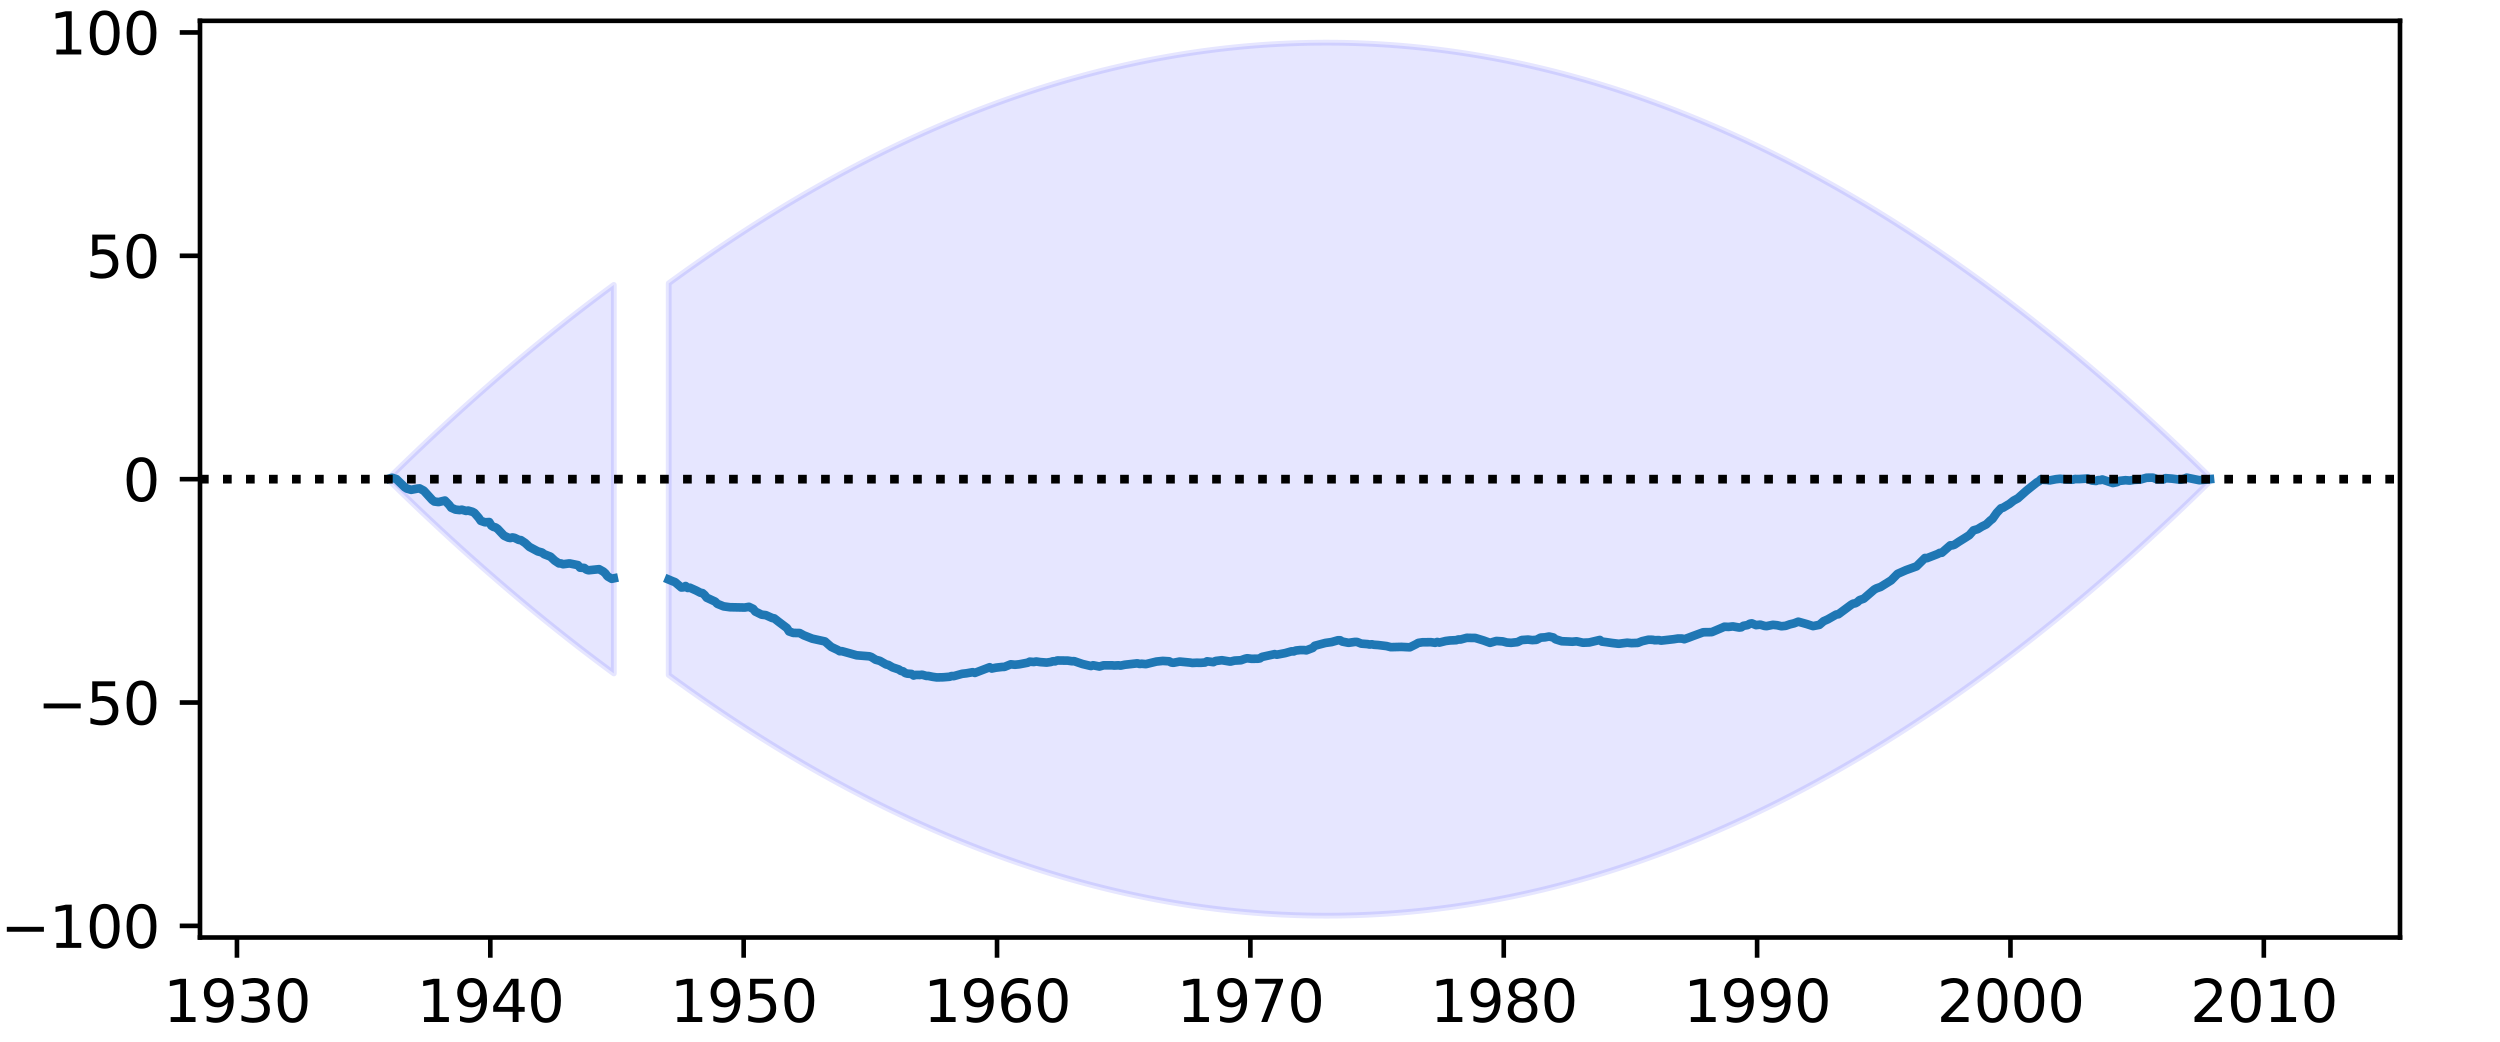 <?xml version="1.0" encoding="utf-8" standalone="no"?>
<!DOCTYPE svg PUBLIC "-//W3C//DTD SVG 1.1//EN"
  "http://www.w3.org/Graphics/SVG/1.1/DTD/svg11.dtd">
<svg height="180pt" version="1.1" viewBox="0 0 432 180" width="432pt" xmlns="http://www.w3.org/2000/svg" xmlns:xlink="http://www.w3.org/1999/xlink">
 <defs>
  <style type="text/css">*{stroke-linecap:butt;stroke-linejoin:round;}</style>
 </defs>
 <g id="figure_1">
  <g id="patch_1">
   <path d="M 0 180 
L 432 180 
L 432 0 
L 0 0 
z
" style="fill:#ffffff;"/>
  </g>
  <g id="axes_1">
   <g id="patch_2">
    <path d="M 34.56 162 
L 414.72 162 
L 414.72 3.6 
L 34.56 3.6 
z
" style="fill:#ffffff;"/>
   </g>
   <g id="PolyCollection_1">
    <path clip-path="url(#p6adfd9ae43)" d="M 67.395 82.44 
L 67.395 83.16 
L 67.76 83.518 
L 68.125 83.875 
L 68.49 84.232 
L 68.855 84.588 
L 69.22 84.943 
L 69.584 85.297 
L 69.949 85.65 
L 70.314 86.002 
L 70.679 86.354 
L 71.044 86.704 
L 71.409 87.054 
L 71.773 87.403 
L 72.138 87.751 
L 72.503 88.098 
L 72.868 88.444 
L 73.233 88.79 
L 73.598 89.135 
L 73.962 89.478 
L 74.327 89.821 
L 74.692 90.163 
L 75.057 90.504 
L 75.422 90.845 
L 75.787 91.184 
L 76.151 91.523 
L 76.516 91.861 
L 76.881 92.197 
L 77.246 92.533 
L 77.611 92.869 
L 77.976 93.203 
L 78.34 93.536 
L 78.705 93.869 
L 79.07 94.201 
L 79.435 94.532 
L 79.8 94.862 
L 80.165 95.191 
L 80.529 95.519 
L 80.894 95.847 
L 81.259 96.173 
L 81.624 96.499 
L 81.989 96.824 
L 82.354 97.148 
L 82.718 97.471 
L 83.083 97.793 
L 83.448 98.115 
L 83.813 98.436 
L 84.178 98.755 
L 84.543 99.074 
L 84.907 99.392 
L 85.272 99.709 
L 85.637 100.026 
L 86.002 100.341 
L 86.367 100.656 
L 86.732 100.97 
L 87.097 101.282 
L 87.461 101.594 
L 87.826 101.906 
L 88.191 102.216 
L 88.556 102.525 
L 88.921 102.834 
L 89.286 103.142 
L 89.65 103.449 
L 90.015 103.755 
L 90.38 104.06 
L 90.745 104.364 
L 91.11 104.668 
L 91.475 104.97 
L 91.839 105.272 
L 92.204 105.573 
L 92.569 105.873 
L 92.934 106.172 
L 93.299 106.47 
L 93.664 106.768 
L 94.028 107.064 
L 94.393 107.36 
L 94.758 107.655 
L 95.123 107.949 
L 95.488 108.242 
L 95.853 108.535 
L 96.217 108.826 
L 96.582 109.117 
L 96.947 109.406 
L 97.312 109.695 
L 97.677 109.983 
L 98.042 110.271 
L 98.406 110.557 
L 98.771 110.842 
L 99.136 111.127 
L 99.501 111.411 
L 99.866 111.694 
L 100.231 111.976 
L 100.595 112.257 
L 100.96 112.537 
L 101.325 112.817 
L 101.69 113.095 
L 102.055 113.373 
L 102.42 113.65 
L 102.784 113.926 
L 103.149 114.201 
L 103.514 114.475 
L 103.879 114.749 
L 104.244 115.021 
L 104.609 115.293 
L 104.974 115.564 
L 105.338 115.834 
L 105.703 116.103 
L 106.068 116.371 
L 106.068 49.229 
L 106.068 49.229 
L 105.703 49.497 
L 105.338 49.766 
L 104.974 50.036 
L 104.609 50.307 
L 104.244 50.579 
L 103.879 50.851 
L 103.514 51.125 
L 103.149 51.399 
L 102.784 51.674 
L 102.42 51.95 
L 102.055 52.227 
L 101.69 52.505 
L 101.325 52.783 
L 100.96 53.063 
L 100.595 53.343 
L 100.231 53.624 
L 99.866 53.906 
L 99.501 54.189 
L 99.136 54.473 
L 98.771 54.758 
L 98.406 55.043 
L 98.042 55.329 
L 97.677 55.617 
L 97.312 55.905 
L 96.947 56.194 
L 96.582 56.483 
L 96.217 56.774 
L 95.853 57.065 
L 95.488 57.358 
L 95.123 57.651 
L 94.758 57.945 
L 94.393 58.24 
L 94.028 58.536 
L 93.664 58.832 
L 93.299 59.13 
L 92.934 59.428 
L 92.569 59.727 
L 92.204 60.027 
L 91.839 60.328 
L 91.475 60.63 
L 91.11 60.932 
L 90.745 61.236 
L 90.38 61.54 
L 90.015 61.845 
L 89.65 62.151 
L 89.286 62.458 
L 88.921 62.766 
L 88.556 63.075 
L 88.191 63.384 
L 87.826 63.694 
L 87.461 64.006 
L 87.097 64.318 
L 86.732 64.63 
L 86.367 64.944 
L 86.002 65.259 
L 85.637 65.574 
L 85.272 65.891 
L 84.907 66.208 
L 84.543 66.526 
L 84.178 66.845 
L 83.813 67.164 
L 83.448 67.485 
L 83.083 67.807 
L 82.718 68.129 
L 82.354 68.452 
L 81.989 68.776 
L 81.624 69.101 
L 81.259 69.427 
L 80.894 69.753 
L 80.529 70.081 
L 80.165 70.409 
L 79.8 70.738 
L 79.435 71.068 
L 79.07 71.399 
L 78.705 71.731 
L 78.34 72.064 
L 77.976 72.397 
L 77.611 72.731 
L 77.246 73.067 
L 76.881 73.403 
L 76.516 73.739 
L 76.151 74.077 
L 75.787 74.416 
L 75.422 74.755 
L 75.057 75.096 
L 74.692 75.437 
L 74.327 75.779 
L 73.962 76.122 
L 73.598 76.465 
L 73.233 76.81 
L 72.868 77.156 
L 72.503 77.502 
L 72.138 77.849 
L 71.773 78.197 
L 71.409 78.546 
L 71.044 78.896 
L 70.679 79.246 
L 70.314 79.598 
L 69.949 79.95 
L 69.584 80.303 
L 69.22 80.657 
L 68.855 81.012 
L 68.49 81.368 
L 68.125 81.725 
L 67.76 82.082 
L 67.395 82.44 
z
" style="fill:#0000ff;fill-opacity:0.1;stroke:#0000ff;stroke-opacity:0.1;"/>
    <path clip-path="url(#p6adfd9ae43)" d="M 115.554 48.961 
L 115.554 116.639 
L 115.919 116.906 
L 116.283 117.171 
L 116.648 117.436 
L 117.013 117.7 
L 117.378 117.963 
L 117.743 118.226 
L 118.108 118.487 
L 118.472 118.748 
L 118.837 119.007 
L 119.202 119.266 
L 119.567 119.524 
L 119.932 119.782 
L 120.297 120.038 
L 120.661 120.293 
L 121.026 120.548 
L 121.391 120.802 
L 121.756 121.055 
L 122.121 121.307 
L 122.486 121.558 
L 122.851 121.808 
L 123.215 122.058 
L 123.58 122.306 
L 123.945 122.554 
L 124.31 122.801 
L 124.675 123.047 
L 125.04 123.292 
L 125.404 123.536 
L 125.769 123.78 
L 126.134 124.022 
L 126.499 124.264 
L 126.864 124.505 
L 127.229 124.745 
L 127.593 124.984 
L 127.958 125.222 
L 128.323 125.46 
L 128.688 125.696 
L 129.053 125.932 
L 129.418 126.167 
L 129.782 126.401 
L 130.147 126.634 
L 130.512 126.867 
L 130.877 127.098 
L 131.242 127.329 
L 131.607 127.558 
L 131.971 127.787 
L 132.336 128.015 
L 132.701 128.242 
L 133.066 128.469 
L 133.431 128.694 
L 133.796 128.919 
L 134.16 129.143 
L 134.525 129.365 
L 134.89 129.587 
L 135.255 129.809 
L 135.62 130.029 
L 135.985 130.248 
L 136.349 130.467 
L 136.714 130.685 
L 137.079 130.902 
L 137.444 131.118 
L 137.809 131.333 
L 138.174 131.547 
L 138.539 131.761 
L 138.903 131.973 
L 139.268 132.185 
L 139.633 132.396 
L 139.998 132.606 
L 140.363 132.815 
L 140.728 133.023 
L 141.092 133.231 
L 141.457 133.437 
L 141.822 133.643 
L 142.187 133.848 
L 142.552 134.052 
L 142.917 134.255 
L 143.281 134.457 
L 143.646 134.659 
L 144.011 134.859 
L 144.376 135.059 
L 144.741 135.258 
L 145.106 135.456 
L 145.47 135.653 
L 145.835 135.85 
L 146.2 136.045 
L 146.565 136.24 
L 146.93 136.433 
L 147.295 136.626 
L 147.659 136.818 
L 148.024 137.009 
L 148.389 137.2 
L 148.754 137.389 
L 149.119 137.578 
L 149.484 137.766 
L 149.848 137.952 
L 150.213 138.138 
L 150.578 138.324 
L 150.943 138.508 
L 151.308 138.691 
L 151.673 138.874 
L 152.037 139.056 
L 152.402 139.237 
L 152.767 139.417 
L 153.132 139.596 
L 153.497 139.774 
L 153.862 139.951 
L 154.226 140.128 
L 154.591 140.304 
L 154.956 140.479 
L 155.321 140.653 
L 155.686 140.826 
L 156.051 140.998 
L 156.416 141.17 
L 156.78 141.34 
L 157.145 141.51 
L 157.51 141.679 
L 157.875 141.847 
L 158.24 142.014 
L 158.605 142.18 
L 158.969 142.346 
L 159.334 142.51 
L 159.699 142.674 
L 160.064 142.837 
L 160.429 142.999 
L 160.794 143.16 
L 161.158 143.32 
L 161.523 143.48 
L 161.888 143.638 
L 162.253 143.796 
L 162.618 143.953 
L 162.983 144.109 
L 163.347 144.264 
L 163.712 144.419 
L 164.077 144.572 
L 164.442 144.725 
L 164.807 144.876 
L 165.172 145.027 
L 165.536 145.177 
L 165.901 145.326 
L 166.266 145.475 
L 166.631 145.622 
L 166.996 145.769 
L 167.361 145.914 
L 167.725 146.059 
L 168.09 146.203 
L 168.455 146.346 
L 168.82 146.489 
L 169.185 146.63 
L 169.55 146.771 
L 169.914 146.91 
L 170.279 147.049 
L 170.644 147.187 
L 171.009 147.325 
L 171.374 147.461 
L 171.739 147.596 
L 172.103 147.731 
L 172.468 147.865 
L 172.833 147.997 
L 173.198 148.129 
L 173.563 148.261 
L 173.928 148.391 
L 174.293 148.52 
L 174.657 148.649 
L 175.022 148.777 
L 175.387 148.904 
L 175.752 149.03 
L 176.117 149.155 
L 176.482 149.279 
L 176.846 149.402 
L 177.211 149.525 
L 177.576 149.647 
L 177.941 149.768 
L 178.306 149.888 
L 178.671 150.007 
L 179.035 150.125 
L 179.4 150.243 
L 179.765 150.359 
L 180.13 150.475 
L 180.495 150.59 
L 180.86 150.704 
L 181.224 150.817 
L 181.589 150.929 
L 181.954 151.041 
L 182.319 151.151 
L 182.684 151.261 
L 183.049 151.37 
L 183.413 151.478 
L 183.778 151.585 
L 184.143 151.691 
L 184.508 151.797 
L 184.873 151.901 
L 185.238 152.005 
L 185.602 152.108 
L 185.967 152.21 
L 186.332 152.311 
L 186.697 152.411 
L 187.062 152.511 
L 187.427 152.609 
L 187.791 152.707 
L 188.156 152.804 
L 188.521 152.9 
L 188.886 152.995 
L 189.251 153.089 
L 189.616 153.183 
L 189.98 153.275 
L 190.345 153.367 
L 190.71 153.458 
L 191.075 153.548 
L 191.44 153.637 
L 191.805 153.726 
L 192.17 153.813 
L 192.534 153.9 
L 192.899 153.985 
L 193.264 154.07 
L 193.629 154.154 
L 193.994 154.237 
L 194.359 154.32 
L 194.723 154.401 
L 195.088 154.482 
L 195.453 154.561 
L 195.818 154.64 
L 196.183 154.718 
L 196.548 154.795 
L 196.912 154.872 
L 197.277 154.947 
L 197.642 155.022 
L 198.007 155.095 
L 198.372 155.168 
L 198.737 155.24 
L 199.101 155.311 
L 199.466 155.382 
L 199.831 155.451 
L 200.196 155.52 
L 200.561 155.587 
L 200.926 155.654 
L 201.29 155.72 
L 201.655 155.785 
L 202.02 155.85 
L 202.385 155.913 
L 202.75 155.976 
L 203.115 156.037 
L 203.479 156.098 
L 203.844 156.158 
L 204.209 156.217 
L 204.574 156.276 
L 204.939 156.333 
L 205.304 156.39 
L 205.668 156.446 
L 206.033 156.5 
L 206.398 156.554 
L 206.763 156.608 
L 207.128 156.66 
L 207.493 156.711 
L 207.858 156.762 
L 208.222 156.812 
L 208.587 156.86 
L 208.952 156.908 
L 209.317 156.956 
L 209.682 157.002 
L 210.047 157.047 
L 210.411 157.092 
L 210.776 157.136 
L 211.141 157.178 
L 211.506 157.22 
L 211.871 157.262 
L 212.236 157.302 
L 212.6 157.341 
L 212.965 157.38 
L 213.33 157.418 
L 213.695 157.454 
L 214.06 157.49 
L 214.425 157.526 
L 214.789 157.56 
L 215.154 157.593 
L 215.519 157.626 
L 215.884 157.658 
L 216.249 157.689 
L 216.614 157.719 
L 216.978 157.748 
L 217.343 157.776 
L 217.708 157.803 
L 218.073 157.83 
L 218.438 157.856 
L 218.803 157.881 
L 219.167 157.905 
L 219.532 157.928 
L 219.897 157.95 
L 220.262 157.971 
L 220.627 157.992 
L 220.992 158.012 
L 221.356 158.031 
L 221.721 158.049 
L 222.086 158.066 
L 222.451 158.082 
L 222.816 158.097 
L 223.181 158.112 
L 223.545 158.126 
L 223.91 158.139 
L 224.275 158.151 
L 224.64 158.162 
L 225.005 158.172 
L 225.37 158.181 
L 225.735 158.19 
L 226.099 158.198 
L 226.464 158.205 
L 226.829 158.211 
L 227.194 158.216 
L 227.559 158.22 
L 227.924 158.223 
L 228.288 158.226 
L 228.653 158.228 
L 229.018 158.229 
L 229.383 158.229 
L 229.748 158.228 
L 230.113 158.226 
L 230.477 158.223 
L 230.842 158.22 
L 231.207 158.216 
L 231.572 158.211 
L 231.937 158.205 
L 232.302 158.198 
L 232.666 158.19 
L 233.031 158.181 
L 233.396 158.172 
L 233.761 158.162 
L 234.126 158.151 
L 234.491 158.139 
L 234.855 158.126 
L 235.22 158.112 
L 235.585 158.097 
L 235.95 158.082 
L 236.315 158.066 
L 236.68 158.049 
L 237.044 158.031 
L 237.409 158.012 
L 237.774 157.992 
L 238.139 157.971 
L 238.504 157.95 
L 238.869 157.928 
L 239.233 157.905 
L 239.598 157.881 
L 239.963 157.856 
L 240.328 157.83 
L 240.693 157.803 
L 241.058 157.776 
L 241.422 157.748 
L 241.787 157.719 
L 242.152 157.689 
L 242.517 157.658 
L 242.882 157.626 
L 243.247 157.593 
L 243.612 157.56 
L 243.976 157.526 
L 244.341 157.49 
L 244.706 157.454 
L 245.071 157.418 
L 245.436 157.38 
L 245.801 157.341 
L 246.165 157.302 
L 246.53 157.262 
L 246.895 157.22 
L 247.26 157.178 
L 247.625 157.136 
L 247.99 157.092 
L 248.354 157.047 
L 248.719 157.002 
L 249.084 156.956 
L 249.449 156.908 
L 249.814 156.86 
L 250.179 156.812 
L 250.543 156.762 
L 250.908 156.711 
L 251.273 156.66 
L 251.638 156.608 
L 252.003 156.554 
L 252.368 156.5 
L 252.732 156.446 
L 253.097 156.39 
L 253.462 156.333 
L 253.827 156.276 
L 254.192 156.217 
L 254.557 156.158 
L 254.921 156.098 
L 255.286 156.037 
L 255.651 155.976 
L 256.016 155.913 
L 256.381 155.85 
L 256.746 155.785 
L 257.11 155.72 
L 257.475 155.654 
L 257.84 155.587 
L 258.205 155.52 
L 258.57 155.451 
L 258.935 155.382 
L 259.3 155.311 
L 259.664 155.24 
L 260.029 155.168 
L 260.394 155.095 
L 260.759 155.022 
L 261.124 154.947 
L 261.489 154.872 
L 261.853 154.795 
L 262.218 154.718 
L 262.583 154.64 
L 262.948 154.561 
L 263.313 154.482 
L 263.678 154.401 
L 264.042 154.32 
L 264.407 154.237 
L 264.772 154.154 
L 265.137 154.07 
L 265.502 153.985 
L 265.867 153.9 
L 266.231 153.813 
L 266.596 153.726 
L 266.961 153.637 
L 267.326 153.548 
L 267.691 153.458 
L 268.056 153.367 
L 268.42 153.275 
L 268.785 153.183 
L 269.15 153.089 
L 269.515 152.995 
L 269.88 152.9 
L 270.245 152.804 
L 270.609 152.707 
L 270.974 152.609 
L 271.339 152.511 
L 271.704 152.411 
L 272.069 152.311 
L 272.434 152.21 
L 272.798 152.108 
L 273.163 152.005 
L 273.528 151.901 
L 273.893 151.797 
L 274.258 151.691 
L 274.623 151.585 
L 274.987 151.478 
L 275.352 151.37 
L 275.717 151.261 
L 276.082 151.151 
L 276.447 151.041 
L 276.812 150.929 
L 277.177 150.817 
L 277.541 150.704 
L 277.906 150.59 
L 278.271 150.475 
L 278.636 150.359 
L 279.001 150.243 
L 279.366 150.125 
L 279.73 150.007 
L 280.095 149.888 
L 280.46 149.768 
L 280.825 149.647 
L 281.19 149.525 
L 281.555 149.402 
L 281.919 149.279 
L 282.284 149.155 
L 282.649 149.03 
L 283.014 148.904 
L 283.379 148.777 
L 283.744 148.649 
L 284.108 148.52 
L 284.473 148.391 
L 284.838 148.261 
L 285.203 148.129 
L 285.568 147.997 
L 285.933 147.865 
L 286.297 147.731 
L 286.662 147.596 
L 287.027 147.461 
L 287.392 147.325 
L 287.757 147.187 
L 288.122 147.049 
L 288.486 146.91 
L 288.851 146.771 
L 289.216 146.63 
L 289.581 146.489 
L 289.946 146.346 
L 290.311 146.203 
L 290.675 146.059 
L 291.04 145.914 
L 291.405 145.769 
L 291.77 145.622 
L 292.135 145.475 
L 292.5 145.326 
L 292.864 145.177 
L 293.229 145.027 
L 293.594 144.876 
L 293.959 144.725 
L 294.324 144.572 
L 294.689 144.419 
L 295.054 144.264 
L 295.418 144.109 
L 295.783 143.953 
L 296.148 143.796 
L 296.513 143.638 
L 296.878 143.48 
L 297.243 143.32 
L 297.607 143.16 
L 297.972 142.999 
L 298.337 142.837 
L 298.702 142.674 
L 299.067 142.51 
L 299.432 142.346 
L 299.796 142.18 
L 300.161 142.014 
L 300.526 141.847 
L 300.891 141.679 
L 301.256 141.51 
L 301.621 141.34 
L 301.985 141.17 
L 302.35 140.998 
L 302.715 140.826 
L 303.08 140.653 
L 303.445 140.479 
L 303.81 140.304 
L 304.174 140.128 
L 304.539 139.951 
L 304.904 139.774 
L 305.269 139.596 
L 305.634 139.417 
L 305.999 139.237 
L 306.363 139.056 
L 306.728 138.874 
L 307.093 138.691 
L 307.458 138.508 
L 307.823 138.324 
L 308.188 138.138 
L 308.552 137.952 
L 308.917 137.766 
L 309.282 137.578 
L 309.647 137.389 
L 310.012 137.2 
L 310.377 137.009 
L 310.741 136.818 
L 311.106 136.626 
L 311.471 136.433 
L 311.836 136.24 
L 312.201 136.045 
L 312.566 135.85 
L 312.931 135.653 
L 313.295 135.456 
L 313.66 135.258 
L 314.025 135.059 
L 314.39 134.859 
L 314.755 134.659 
L 315.12 134.457 
L 315.484 134.255 
L 315.849 134.052 
L 316.214 133.848 
L 316.579 133.643 
L 316.944 133.437 
L 317.309 133.231 
L 317.673 133.023 
L 318.038 132.815 
L 318.403 132.606 
L 318.768 132.396 
L 319.133 132.185 
L 319.498 131.973 
L 319.862 131.761 
L 320.227 131.547 
L 320.592 131.333 
L 320.957 131.118 
L 321.322 130.902 
L 321.687 130.685 
L 322.051 130.467 
L 322.416 130.248 
L 322.781 130.029 
L 323.146 129.809 
L 323.511 129.587 
L 323.876 129.365 
L 324.24 129.143 
L 324.605 128.919 
L 324.97 128.694 
L 325.335 128.469 
L 325.7 128.242 
L 326.065 128.015 
L 326.429 127.787 
L 326.794 127.558 
L 327.159 127.329 
L 327.524 127.098 
L 327.889 126.867 
L 328.254 126.634 
L 328.619 126.401 
L 328.983 126.167 
L 329.348 125.932 
L 329.713 125.696 
L 330.078 125.46 
L 330.443 125.222 
L 330.808 124.984 
L 331.172 124.745 
L 331.537 124.505 
L 331.902 124.264 
L 332.267 124.022 
L 332.632 123.78 
L 332.997 123.536 
L 333.361 123.292 
L 333.726 123.047 
L 334.091 122.801 
L 334.456 122.554 
L 334.821 122.306 
L 335.186 122.058 
L 335.55 121.808 
L 335.915 121.558 
L 336.28 121.307 
L 336.645 121.055 
L 337.01 120.802 
L 337.375 120.548 
L 337.739 120.293 
L 338.104 120.038 
L 338.469 119.782 
L 338.834 119.524 
L 339.199 119.266 
L 339.564 119.007 
L 339.928 118.748 
L 340.293 118.487 
L 340.658 118.226 
L 341.023 117.963 
L 341.388 117.7 
L 341.753 117.436 
L 342.117 117.171 
L 342.482 116.906 
L 342.847 116.639 
L 343.212 116.371 
L 343.577 116.103 
L 343.942 115.834 
L 344.306 115.564 
L 344.671 115.293 
L 345.036 115.021 
L 345.401 114.749 
L 345.766 114.475 
L 346.131 114.201 
L 346.496 113.926 
L 346.86 113.65 
L 347.225 113.373 
L 347.59 113.095 
L 347.955 112.817 
L 348.32 112.537 
L 348.685 112.257 
L 349.049 111.976 
L 349.414 111.694 
L 349.779 111.411 
L 350.144 111.127 
L 350.509 110.842 
L 350.874 110.557 
L 351.238 110.271 
L 351.603 109.983 
L 351.968 109.695 
L 352.333 109.406 
L 352.698 109.117 
L 353.063 108.826 
L 353.427 108.535 
L 353.792 108.242 
L 354.157 107.949 
L 354.522 107.655 
L 354.887 107.36 
L 355.252 107.064 
L 355.616 106.768 
L 355.981 106.47 
L 356.346 106.172 
L 356.711 105.873 
L 357.076 105.573 
L 357.441 105.272 
L 357.805 104.97 
L 358.17 104.668 
L 358.535 104.364 
L 358.9 104.06 
L 359.265 103.755 
L 359.63 103.449 
L 359.994 103.142 
L 360.359 102.834 
L 360.724 102.525 
L 361.089 102.216 
L 361.454 101.906 
L 361.819 101.594 
L 362.183 101.282 
L 362.548 100.97 
L 362.913 100.656 
L 363.278 100.341 
L 363.643 100.026 
L 364.008 99.709 
L 364.373 99.392 
L 364.737 99.074 
L 365.102 98.755 
L 365.467 98.436 
L 365.832 98.115 
L 366.197 97.793 
L 366.562 97.471 
L 366.926 97.148 
L 367.291 96.824 
L 367.656 96.499 
L 368.021 96.173 
L 368.386 95.847 
L 368.751 95.519 
L 369.115 95.191 
L 369.48 94.862 
L 369.845 94.532 
L 370.21 94.201 
L 370.575 93.869 
L 370.94 93.536 
L 371.304 93.203 
L 371.669 92.869 
L 372.034 92.533 
L 372.399 92.197 
L 372.764 91.861 
L 373.129 91.523 
L 373.493 91.184 
L 373.858 90.845 
L 374.223 90.504 
L 374.588 90.163 
L 374.953 89.821 
L 375.318 89.478 
L 375.682 89.135 
L 376.047 88.79 
L 376.412 88.444 
L 376.777 88.098 
L 377.142 87.751 
L 377.507 87.403 
L 377.871 87.054 
L 378.236 86.704 
L 378.601 86.354 
L 378.966 86.002 
L 379.331 85.65 
L 379.696 85.297 
L 380.06 84.943 
L 380.425 84.588 
L 380.79 84.232 
L 381.155 83.875 
L 381.52 83.518 
L 381.885 83.16 
L 381.885 82.44 
L 381.885 82.44 
L 381.52 82.082 
L 381.155 81.725 
L 380.79 81.368 
L 380.425 81.012 
L 380.06 80.657 
L 379.696 80.303 
L 379.331 79.95 
L 378.966 79.598 
L 378.601 79.246 
L 378.236 78.896 
L 377.871 78.546 
L 377.507 78.197 
L 377.142 77.849 
L 376.777 77.502 
L 376.412 77.156 
L 376.047 76.81 
L 375.682 76.465 
L 375.318 76.122 
L 374.953 75.779 
L 374.588 75.437 
L 374.223 75.096 
L 373.858 74.755 
L 373.493 74.416 
L 373.129 74.077 
L 372.764 73.739 
L 372.399 73.403 
L 372.034 73.067 
L 371.669 72.731 
L 371.304 72.397 
L 370.94 72.064 
L 370.575 71.731 
L 370.21 71.399 
L 369.845 71.068 
L 369.48 70.738 
L 369.115 70.409 
L 368.751 70.081 
L 368.386 69.753 
L 368.021 69.427 
L 367.656 69.101 
L 367.291 68.776 
L 366.926 68.452 
L 366.562 68.129 
L 366.197 67.807 
L 365.832 67.485 
L 365.467 67.164 
L 365.102 66.845 
L 364.737 66.526 
L 364.373 66.208 
L 364.008 65.891 
L 363.643 65.574 
L 363.278 65.259 
L 362.913 64.944 
L 362.548 64.63 
L 362.183 64.318 
L 361.819 64.006 
L 361.454 63.694 
L 361.089 63.384 
L 360.724 63.075 
L 360.359 62.766 
L 359.994 62.458 
L 359.63 62.151 
L 359.265 61.845 
L 358.9 61.54 
L 358.535 61.236 
L 358.17 60.932 
L 357.805 60.63 
L 357.441 60.328 
L 357.076 60.027 
L 356.711 59.727 
L 356.346 59.428 
L 355.981 59.13 
L 355.616 58.832 
L 355.252 58.536 
L 354.887 58.24 
L 354.522 57.945 
L 354.157 57.651 
L 353.792 57.358 
L 353.427 57.065 
L 353.063 56.774 
L 352.698 56.483 
L 352.333 56.194 
L 351.968 55.905 
L 351.603 55.617 
L 351.238 55.329 
L 350.874 55.043 
L 350.509 54.758 
L 350.144 54.473 
L 349.779 54.189 
L 349.414 53.906 
L 349.049 53.624 
L 348.685 53.343 
L 348.32 53.063 
L 347.955 52.783 
L 347.59 52.505 
L 347.225 52.227 
L 346.86 51.95 
L 346.496 51.674 
L 346.131 51.399 
L 345.766 51.125 
L 345.401 50.851 
L 345.036 50.579 
L 344.671 50.307 
L 344.306 50.036 
L 343.942 49.766 
L 343.577 49.497 
L 343.212 49.229 
L 342.847 48.961 
L 342.482 48.694 
L 342.117 48.429 
L 341.753 48.164 
L 341.388 47.9 
L 341.023 47.637 
L 340.658 47.374 
L 340.293 47.113 
L 339.928 46.852 
L 339.564 46.593 
L 339.199 46.334 
L 338.834 46.076 
L 338.469 45.818 
L 338.104 45.562 
L 337.739 45.307 
L 337.375 45.052 
L 337.01 44.798 
L 336.645 44.545 
L 336.28 44.293 
L 335.915 44.042 
L 335.55 43.792 
L 335.186 43.542 
L 334.821 43.294 
L 334.456 43.046 
L 334.091 42.799 
L 333.726 42.553 
L 333.361 42.308 
L 332.997 42.064 
L 332.632 41.82 
L 332.267 41.578 
L 331.902 41.336 
L 331.537 41.095 
L 331.172 40.855 
L 330.808 40.616 
L 330.443 40.378 
L 330.078 40.14 
L 329.713 39.904 
L 329.348 39.668 
L 328.983 39.433 
L 328.619 39.199 
L 328.254 38.966 
L 327.889 38.733 
L 327.524 38.502 
L 327.159 38.271 
L 326.794 38.042 
L 326.429 37.813 
L 326.065 37.585 
L 325.7 37.358 
L 325.335 37.131 
L 324.97 36.906 
L 324.605 36.681 
L 324.24 36.457 
L 323.876 36.235 
L 323.511 36.013 
L 323.146 35.791 
L 322.781 35.571 
L 322.416 35.352 
L 322.051 35.133 
L 321.687 34.915 
L 321.322 34.698 
L 320.957 34.482 
L 320.592 34.267 
L 320.227 34.053 
L 319.862 33.839 
L 319.498 33.627 
L 319.133 33.415 
L 318.768 33.204 
L 318.403 32.994 
L 318.038 32.785 
L 317.673 32.577 
L 317.309 32.369 
L 316.944 32.163 
L 316.579 31.957 
L 316.214 31.752 
L 315.849 31.548 
L 315.484 31.345 
L 315.12 31.143 
L 314.755 30.941 
L 314.39 30.741 
L 314.025 30.541 
L 313.66 30.342 
L 313.295 30.144 
L 312.931 29.947 
L 312.566 29.75 
L 312.201 29.555 
L 311.836 29.36 
L 311.471 29.167 
L 311.106 28.974 
L 310.741 28.782 
L 310.377 28.591 
L 310.012 28.4 
L 309.647 28.211 
L 309.282 28.022 
L 308.917 27.834 
L 308.552 27.648 
L 308.188 27.462 
L 307.823 27.276 
L 307.458 27.092 
L 307.093 26.909 
L 306.728 26.726 
L 306.363 26.544 
L 305.999 26.363 
L 305.634 26.183 
L 305.269 26.004 
L 304.904 25.826 
L 304.539 25.649 
L 304.174 25.472 
L 303.81 25.296 
L 303.445 25.121 
L 303.08 24.947 
L 302.715 24.774 
L 302.35 24.602 
L 301.985 24.43 
L 301.621 24.26 
L 301.256 24.09 
L 300.891 23.921 
L 300.526 23.753 
L 300.161 23.586 
L 299.796 23.42 
L 299.432 23.254 
L 299.067 23.09 
L 298.702 22.926 
L 298.337 22.763 
L 297.972 22.601 
L 297.607 22.44 
L 297.243 22.28 
L 296.878 22.12 
L 296.513 21.962 
L 296.148 21.804 
L 295.783 21.647 
L 295.418 21.491 
L 295.054 21.336 
L 294.689 21.181 
L 294.324 21.028 
L 293.959 20.875 
L 293.594 20.724 
L 293.229 20.573 
L 292.864 20.423 
L 292.5 20.274 
L 292.135 20.125 
L 291.77 19.978 
L 291.405 19.831 
L 291.04 19.686 
L 290.675 19.541 
L 290.311 19.397 
L 289.946 19.254 
L 289.581 19.111 
L 289.216 18.97 
L 288.851 18.829 
L 288.486 18.69 
L 288.122 18.551 
L 287.757 18.413 
L 287.392 18.275 
L 287.027 18.139 
L 286.662 18.004 
L 286.297 17.869 
L 285.933 17.735 
L 285.568 17.603 
L 285.203 17.471 
L 284.838 17.339 
L 284.473 17.209 
L 284.108 17.08 
L 283.744 16.951 
L 283.379 16.823 
L 283.014 16.696 
L 282.649 16.57 
L 282.284 16.445 
L 281.919 16.321 
L 281.555 16.198 
L 281.19 16.075 
L 280.825 15.953 
L 280.46 15.832 
L 280.095 15.712 
L 279.73 15.593 
L 279.366 15.475 
L 279.001 15.357 
L 278.636 15.241 
L 278.271 15.125 
L 277.906 15.01 
L 277.541 14.896 
L 277.177 14.783 
L 276.812 14.671 
L 276.447 14.559 
L 276.082 14.449 
L 275.717 14.339 
L 275.352 14.23 
L 274.987 14.122 
L 274.623 14.015 
L 274.258 13.909 
L 273.893 13.803 
L 273.528 13.699 
L 273.163 13.595 
L 272.798 13.492 
L 272.434 13.39 
L 272.069 13.289 
L 271.704 13.189 
L 271.339 13.089 
L 270.974 12.991 
L 270.609 12.893 
L 270.245 12.796 
L 269.88 12.7 
L 269.515 12.605 
L 269.15 12.511 
L 268.785 12.417 
L 268.42 12.325 
L 268.056 12.233 
L 267.691 12.142 
L 267.326 12.052 
L 266.961 11.963 
L 266.596 11.874 
L 266.231 11.787 
L 265.867 11.7 
L 265.502 11.615 
L 265.137 11.53 
L 264.772 11.446 
L 264.407 11.363 
L 264.042 11.28 
L 263.678 11.199 
L 263.313 11.118 
L 262.948 11.039 
L 262.583 10.96 
L 262.218 10.882 
L 261.853 10.805 
L 261.489 10.728 
L 261.124 10.653 
L 260.759 10.578 
L 260.394 10.505 
L 260.029 10.432 
L 259.664 10.36 
L 259.3 10.289 
L 258.935 10.218 
L 258.57 10.149 
L 258.205 10.08 
L 257.84 10.013 
L 257.475 9.946 
L 257.11 9.88 
L 256.746 9.815 
L 256.381 9.75 
L 256.016 9.687 
L 255.651 9.624 
L 255.286 9.563 
L 254.921 9.502 
L 254.557 9.442 
L 254.192 9.383 
L 253.827 9.324 
L 253.462 9.267 
L 253.097 9.21 
L 252.732 9.154 
L 252.368 9.1 
L 252.003 9.046 
L 251.638 8.992 
L 251.273 8.94 
L 250.908 8.889 
L 250.543 8.838 
L 250.179 8.788 
L 249.814 8.74 
L 249.449 8.692 
L 249.084 8.644 
L 248.719 8.598 
L 248.354 8.553 
L 247.99 8.508 
L 247.625 8.464 
L 247.26 8.422 
L 246.895 8.38 
L 246.53 8.338 
L 246.165 8.298 
L 245.801 8.259 
L 245.436 8.22 
L 245.071 8.182 
L 244.706 8.146 
L 244.341 8.11 
L 243.976 8.074 
L 243.612 8.04 
L 243.247 8.007 
L 242.882 7.974 
L 242.517 7.942 
L 242.152 7.911 
L 241.787 7.881 
L 241.422 7.852 
L 241.058 7.824 
L 240.693 7.797 
L 240.328 7.77 
L 239.963 7.744 
L 239.598 7.719 
L 239.233 7.695 
L 238.869 7.672 
L 238.504 7.65 
L 238.139 7.629 
L 237.774 7.608 
L 237.409 7.588 
L 237.044 7.569 
L 236.68 7.551 
L 236.315 7.534 
L 235.95 7.518 
L 235.585 7.503 
L 235.22 7.488 
L 234.855 7.474 
L 234.491 7.461 
L 234.126 7.449 
L 233.761 7.438 
L 233.396 7.428 
L 233.031 7.419 
L 232.666 7.41 
L 232.302 7.402 
L 231.937 7.395 
L 231.572 7.389 
L 231.207 7.384 
L 230.842 7.38 
L 230.477 7.377 
L 230.113 7.374 
L 229.748 7.372 
L 229.383 7.371 
L 229.018 7.371 
L 228.653 7.372 
L 228.288 7.374 
L 227.924 7.377 
L 227.559 7.38 
L 227.194 7.384 
L 226.829 7.389 
L 226.464 7.395 
L 226.099 7.402 
L 225.735 7.41 
L 225.37 7.419 
L 225.005 7.428 
L 224.64 7.438 
L 224.275 7.449 
L 223.91 7.461 
L 223.545 7.474 
L 223.181 7.488 
L 222.816 7.503 
L 222.451 7.518 
L 222.086 7.534 
L 221.721 7.551 
L 221.356 7.569 
L 220.992 7.588 
L 220.627 7.608 
L 220.262 7.629 
L 219.897 7.65 
L 219.532 7.672 
L 219.167 7.695 
L 218.803 7.719 
L 218.438 7.744 
L 218.073 7.77 
L 217.708 7.797 
L 217.343 7.824 
L 216.978 7.852 
L 216.614 7.881 
L 216.249 7.911 
L 215.884 7.942 
L 215.519 7.974 
L 215.154 8.007 
L 214.789 8.04 
L 214.425 8.074 
L 214.06 8.11 
L 213.695 8.146 
L 213.33 8.182 
L 212.965 8.22 
L 212.6 8.259 
L 212.236 8.298 
L 211.871 8.338 
L 211.506 8.38 
L 211.141 8.422 
L 210.776 8.464 
L 210.411 8.508 
L 210.047 8.553 
L 209.682 8.598 
L 209.317 8.644 
L 208.952 8.692 
L 208.587 8.74 
L 208.222 8.788 
L 207.858 8.838 
L 207.493 8.889 
L 207.128 8.94 
L 206.763 8.992 
L 206.398 9.046 
L 206.033 9.1 
L 205.668 9.154 
L 205.304 9.21 
L 204.939 9.267 
L 204.574 9.324 
L 204.209 9.383 
L 203.844 9.442 
L 203.479 9.502 
L 203.115 9.563 
L 202.75 9.624 
L 202.385 9.687 
L 202.02 9.75 
L 201.655 9.815 
L 201.29 9.88 
L 200.926 9.946 
L 200.561 10.013 
L 200.196 10.08 
L 199.831 10.149 
L 199.466 10.218 
L 199.101 10.289 
L 198.737 10.36 
L 198.372 10.432 
L 198.007 10.505 
L 197.642 10.578 
L 197.277 10.653 
L 196.912 10.728 
L 196.548 10.805 
L 196.183 10.882 
L 195.818 10.96 
L 195.453 11.039 
L 195.088 11.118 
L 194.723 11.199 
L 194.359 11.28 
L 193.994 11.363 
L 193.629 11.446 
L 193.264 11.53 
L 192.899 11.615 
L 192.534 11.7 
L 192.17 11.787 
L 191.805 11.874 
L 191.44 11.963 
L 191.075 12.052 
L 190.71 12.142 
L 190.345 12.233 
L 189.98 12.325 
L 189.616 12.417 
L 189.251 12.511 
L 188.886 12.605 
L 188.521 12.7 
L 188.156 12.796 
L 187.791 12.893 
L 187.427 12.991 
L 187.062 13.089 
L 186.697 13.189 
L 186.332 13.289 
L 185.967 13.39 
L 185.602 13.492 
L 185.238 13.595 
L 184.873 13.699 
L 184.508 13.803 
L 184.143 13.909 
L 183.778 14.015 
L 183.413 14.122 
L 183.049 14.23 
L 182.684 14.339 
L 182.319 14.449 
L 181.954 14.559 
L 181.589 14.671 
L 181.224 14.783 
L 180.86 14.896 
L 180.495 15.01 
L 180.13 15.125 
L 179.765 15.241 
L 179.4 15.357 
L 179.035 15.475 
L 178.671 15.593 
L 178.306 15.712 
L 177.941 15.832 
L 177.576 15.953 
L 177.211 16.075 
L 176.846 16.198 
L 176.482 16.321 
L 176.117 16.445 
L 175.752 16.57 
L 175.387 16.696 
L 175.022 16.823 
L 174.657 16.951 
L 174.293 17.08 
L 173.928 17.209 
L 173.563 17.339 
L 173.198 17.471 
L 172.833 17.603 
L 172.468 17.735 
L 172.103 17.869 
L 171.739 18.004 
L 171.374 18.139 
L 171.009 18.275 
L 170.644 18.413 
L 170.279 18.551 
L 169.914 18.69 
L 169.55 18.829 
L 169.185 18.97 
L 168.82 19.111 
L 168.455 19.254 
L 168.09 19.397 
L 167.725 19.541 
L 167.361 19.686 
L 166.996 19.831 
L 166.631 19.978 
L 166.266 20.125 
L 165.901 20.274 
L 165.536 20.423 
L 165.172 20.573 
L 164.807 20.724 
L 164.442 20.875 
L 164.077 21.028 
L 163.712 21.181 
L 163.347 21.336 
L 162.983 21.491 
L 162.618 21.647 
L 162.253 21.804 
L 161.888 21.962 
L 161.523 22.12 
L 161.158 22.28 
L 160.794 22.44 
L 160.429 22.601 
L 160.064 22.763 
L 159.699 22.926 
L 159.334 23.09 
L 158.969 23.254 
L 158.605 23.42 
L 158.24 23.586 
L 157.875 23.753 
L 157.51 23.921 
L 157.145 24.09 
L 156.78 24.26 
L 156.416 24.43 
L 156.051 24.602 
L 155.686 24.774 
L 155.321 24.947 
L 154.956 25.121 
L 154.591 25.296 
L 154.226 25.472 
L 153.862 25.649 
L 153.497 25.826 
L 153.132 26.004 
L 152.767 26.183 
L 152.402 26.363 
L 152.037 26.544 
L 151.673 26.726 
L 151.308 26.909 
L 150.943 27.092 
L 150.578 27.276 
L 150.213 27.462 
L 149.848 27.648 
L 149.484 27.834 
L 149.119 28.022 
L 148.754 28.211 
L 148.389 28.4 
L 148.024 28.591 
L 147.659 28.782 
L 147.295 28.974 
L 146.93 29.167 
L 146.565 29.36 
L 146.2 29.555 
L 145.835 29.75 
L 145.47 29.947 
L 145.106 30.144 
L 144.741 30.342 
L 144.376 30.541 
L 144.011 30.741 
L 143.646 30.941 
L 143.281 31.143 
L 142.917 31.345 
L 142.552 31.548 
L 142.187 31.752 
L 141.822 31.957 
L 141.457 32.163 
L 141.092 32.369 
L 140.728 32.577 
L 140.363 32.785 
L 139.998 32.994 
L 139.633 33.204 
L 139.268 33.415 
L 138.903 33.627 
L 138.539 33.839 
L 138.174 34.053 
L 137.809 34.267 
L 137.444 34.482 
L 137.079 34.698 
L 136.714 34.915 
L 136.349 35.133 
L 135.985 35.352 
L 135.62 35.571 
L 135.255 35.791 
L 134.89 36.013 
L 134.525 36.235 
L 134.16 36.457 
L 133.796 36.681 
L 133.431 36.906 
L 133.066 37.131 
L 132.701 37.358 
L 132.336 37.585 
L 131.971 37.813 
L 131.607 38.042 
L 131.242 38.271 
L 130.877 38.502 
L 130.512 38.733 
L 130.147 38.966 
L 129.782 39.199 
L 129.418 39.433 
L 129.053 39.668 
L 128.688 39.904 
L 128.323 40.14 
L 127.958 40.378 
L 127.593 40.616 
L 127.229 40.855 
L 126.864 41.095 
L 126.499 41.336 
L 126.134 41.578 
L 125.769 41.82 
L 125.404 42.064 
L 125.04 42.308 
L 124.675 42.553 
L 124.31 42.799 
L 123.945 43.046 
L 123.58 43.294 
L 123.215 43.542 
L 122.851 43.792 
L 122.486 44.042 
L 122.121 44.293 
L 121.756 44.545 
L 121.391 44.798 
L 121.026 45.052 
L 120.661 45.307 
L 120.297 45.562 
L 119.932 45.818 
L 119.567 46.076 
L 119.202 46.334 
L 118.837 46.593 
L 118.472 46.852 
L 118.108 47.113 
L 117.743 47.374 
L 117.378 47.637 
L 117.013 47.9 
L 116.648 48.164 
L 116.283 48.429 
L 115.919 48.694 
L 115.554 48.961 
z
" style="fill:#0000ff;fill-opacity:0.1;stroke:#0000ff;stroke-opacity:0.1;"/>
   </g>
   <g id="matplotlib.axis_1">
    <g id="xtick_1">
     <g id="line2d_1">
      <defs>
       <path d="M 0 0 
L 0 3.5 
" id="mc3d770ff00" style="stroke:#000000;stroke-width:0.8;"/>
      </defs>
      <g>
       <use style="stroke:#000000;stroke-width:0.8;" x="40.945" xlink:href="#mc3d770ff00" y="162"/>
      </g>
     </g>
     <g id="text_1">
      <!-- 1930 -->
      <g transform="translate(28.22 176.598)scale(0.1 -0.1)">
       <defs>
        <path d="M 794 531 
L 1825 531 
L 1825 4091 
L 703 3866 
L 703 4441 
L 1819 4666 
L 2450 4666 
L 2450 531 
L 3481 531 
L 3481 0 
L 794 0 
L 794 531 
z
" id="DejaVuSans-31" transform="scale(0.016)"/>
        <path d="M 703 97 
L 703 672 
Q 941 559 1184 500 
Q 1428 441 1663 441 
Q 2288 441 2617 861 
Q 2947 1281 2994 2138 
Q 2813 1869 2534 1725 
Q 2256 1581 1919 1581 
Q 1219 1581 811 2004 
Q 403 2428 403 3163 
Q 403 3881 828 4315 
Q 1253 4750 1959 4750 
Q 2769 4750 3195 4129 
Q 3622 3509 3622 2328 
Q 3622 1225 3098 567 
Q 2575 -91 1691 -91 
Q 1453 -91 1209 -44 
Q 966 3 703 97 
z
M 1959 2075 
Q 2384 2075 2632 2365 
Q 2881 2656 2881 3163 
Q 2881 3666 2632 3958 
Q 2384 4250 1959 4250 
Q 1534 4250 1286 3958 
Q 1038 3666 1038 3163 
Q 1038 2656 1286 2365 
Q 1534 2075 1959 2075 
z
" id="DejaVuSans-39" transform="scale(0.016)"/>
        <path d="M 2597 2516 
Q 3050 2419 3304 2112 
Q 3559 1806 3559 1356 
Q 3559 666 3084 287 
Q 2609 -91 1734 -91 
Q 1441 -91 1130 -33 
Q 819 25 488 141 
L 488 750 
Q 750 597 1062 519 
Q 1375 441 1716 441 
Q 2309 441 2620 675 
Q 2931 909 2931 1356 
Q 2931 1769 2642 2001 
Q 2353 2234 1838 2234 
L 1294 2234 
L 1294 2753 
L 1863 2753 
Q 2328 2753 2575 2939 
Q 2822 3125 2822 3475 
Q 2822 3834 2567 4026 
Q 2313 4219 1838 4219 
Q 1578 4219 1281 4162 
Q 984 4106 628 3988 
L 628 4550 
Q 988 4650 1302 4700 
Q 1616 4750 1894 4750 
Q 2613 4750 3031 4423 
Q 3450 4097 3450 3541 
Q 3450 3153 3228 2886 
Q 3006 2619 2597 2516 
z
" id="DejaVuSans-33" transform="scale(0.016)"/>
        <path d="M 2034 4250 
Q 1547 4250 1301 3770 
Q 1056 3291 1056 2328 
Q 1056 1369 1301 889 
Q 1547 409 2034 409 
Q 2525 409 2770 889 
Q 3016 1369 3016 2328 
Q 3016 3291 2770 3770 
Q 2525 4250 2034 4250 
z
M 2034 4750 
Q 2819 4750 3233 4129 
Q 3647 3509 3647 2328 
Q 3647 1150 3233 529 
Q 2819 -91 2034 -91 
Q 1250 -91 836 529 
Q 422 1150 422 2328 
Q 422 3509 836 4129 
Q 1250 4750 2034 4750 
z
" id="DejaVuSans-30" transform="scale(0.016)"/>
       </defs>
       <use xlink:href="#DejaVuSans-31"/>
       <use x="63.623" xlink:href="#DejaVuSans-39"/>
       <use x="127.246" xlink:href="#DejaVuSans-33"/>
       <use x="190.869" xlink:href="#DejaVuSans-30"/>
      </g>
     </g>
    </g>
    <g id="xtick_2">
     <g id="line2d_2">
      <g>
       <use style="stroke:#000000;stroke-width:0.8;" x="84.725" xlink:href="#mc3d770ff00" y="162"/>
      </g>
     </g>
     <g id="text_2">
      <!-- 1940 -->
      <g transform="translate(72 176.598)scale(0.1 -0.1)">
       <defs>
        <path d="M 2419 4116 
L 825 1625 
L 2419 1625 
L 2419 4116 
z
M 2253 4666 
L 3047 4666 
L 3047 1625 
L 3713 1625 
L 3713 1100 
L 3047 1100 
L 3047 0 
L 2419 0 
L 2419 1100 
L 313 1100 
L 313 1709 
L 2253 4666 
z
" id="DejaVuSans-34" transform="scale(0.016)"/>
       </defs>
       <use xlink:href="#DejaVuSans-31"/>
       <use x="63.623" xlink:href="#DejaVuSans-39"/>
       <use x="127.246" xlink:href="#DejaVuSans-34"/>
       <use x="190.869" xlink:href="#DejaVuSans-30"/>
      </g>
     </g>
    </g>
    <g id="xtick_3">
     <g id="line2d_3">
      <g>
       <use style="stroke:#000000;stroke-width:0.8;" x="128.505" xlink:href="#mc3d770ff00" y="162"/>
      </g>
     </g>
     <g id="text_3">
      <!-- 1950 -->
      <g transform="translate(115.78 176.598)scale(0.1 -0.1)">
       <defs>
        <path d="M 691 4666 
L 3169 4666 
L 3169 4134 
L 1269 4134 
L 1269 2991 
Q 1406 3038 1543 3061 
Q 1681 3084 1819 3084 
Q 2600 3084 3056 2656 
Q 3513 2228 3513 1497 
Q 3513 744 3044 326 
Q 2575 -91 1722 -91 
Q 1428 -91 1123 -41 
Q 819 9 494 109 
L 494 744 
Q 775 591 1075 516 
Q 1375 441 1709 441 
Q 2250 441 2565 725 
Q 2881 1009 2881 1497 
Q 2881 1984 2565 2268 
Q 2250 2553 1709 2553 
Q 1456 2553 1204 2497 
Q 953 2441 691 2322 
L 691 4666 
z
" id="DejaVuSans-35" transform="scale(0.016)"/>
       </defs>
       <use xlink:href="#DejaVuSans-31"/>
       <use x="63.623" xlink:href="#DejaVuSans-39"/>
       <use x="127.246" xlink:href="#DejaVuSans-35"/>
       <use x="190.869" xlink:href="#DejaVuSans-30"/>
      </g>
     </g>
    </g>
    <g id="xtick_4">
     <g id="line2d_4">
      <g>
       <use style="stroke:#000000;stroke-width:0.8;" x="172.286" xlink:href="#mc3d770ff00" y="162"/>
      </g>
     </g>
     <g id="text_4">
      <!-- 1960 -->
      <g transform="translate(159.561 176.598)scale(0.1 -0.1)">
       <defs>
        <path d="M 2113 2584 
Q 1688 2584 1439 2293 
Q 1191 2003 1191 1497 
Q 1191 994 1439 701 
Q 1688 409 2113 409 
Q 2538 409 2786 701 
Q 3034 994 3034 1497 
Q 3034 2003 2786 2293 
Q 2538 2584 2113 2584 
z
M 3366 4563 
L 3366 3988 
Q 3128 4100 2886 4159 
Q 2644 4219 2406 4219 
Q 1781 4219 1451 3797 
Q 1122 3375 1075 2522 
Q 1259 2794 1537 2939 
Q 1816 3084 2150 3084 
Q 2853 3084 3261 2657 
Q 3669 2231 3669 1497 
Q 3669 778 3244 343 
Q 2819 -91 2113 -91 
Q 1303 -91 875 529 
Q 447 1150 447 2328 
Q 447 3434 972 4092 
Q 1497 4750 2381 4750 
Q 2619 4750 2861 4703 
Q 3103 4656 3366 4563 
z
" id="DejaVuSans-36" transform="scale(0.016)"/>
       </defs>
       <use xlink:href="#DejaVuSans-31"/>
       <use x="63.623" xlink:href="#DejaVuSans-39"/>
       <use x="127.246" xlink:href="#DejaVuSans-36"/>
       <use x="190.869" xlink:href="#DejaVuSans-30"/>
      </g>
     </g>
    </g>
    <g id="xtick_5">
     <g id="line2d_5">
      <g>
       <use style="stroke:#000000;stroke-width:0.8;" x="216.066" xlink:href="#mc3d770ff00" y="162"/>
      </g>
     </g>
     <g id="text_5">
      <!-- 1970 -->
      <g transform="translate(203.341 176.598)scale(0.1 -0.1)">
       <defs>
        <path d="M 525 4666 
L 3525 4666 
L 3525 4397 
L 1831 0 
L 1172 0 
L 2766 4134 
L 525 4134 
L 525 4666 
z
" id="DejaVuSans-37" transform="scale(0.016)"/>
       </defs>
       <use xlink:href="#DejaVuSans-31"/>
       <use x="63.623" xlink:href="#DejaVuSans-39"/>
       <use x="127.246" xlink:href="#DejaVuSans-37"/>
       <use x="190.869" xlink:href="#DejaVuSans-30"/>
      </g>
     </g>
    </g>
    <g id="xtick_6">
     <g id="line2d_6">
      <g>
       <use style="stroke:#000000;stroke-width:0.8;" x="259.847" xlink:href="#mc3d770ff00" y="162"/>
      </g>
     </g>
     <g id="text_6">
      <!-- 1980 -->
      <g transform="translate(247.122 176.598)scale(0.1 -0.1)">
       <defs>
        <path d="M 2034 2216 
Q 1584 2216 1326 1975 
Q 1069 1734 1069 1313 
Q 1069 891 1326 650 
Q 1584 409 2034 409 
Q 2484 409 2743 651 
Q 3003 894 3003 1313 
Q 3003 1734 2745 1975 
Q 2488 2216 2034 2216 
z
M 1403 2484 
Q 997 2584 770 2862 
Q 544 3141 544 3541 
Q 544 4100 942 4425 
Q 1341 4750 2034 4750 
Q 2731 4750 3128 4425 
Q 3525 4100 3525 3541 
Q 3525 3141 3298 2862 
Q 3072 2584 2669 2484 
Q 3125 2378 3379 2068 
Q 3634 1759 3634 1313 
Q 3634 634 3220 271 
Q 2806 -91 2034 -91 
Q 1263 -91 848 271 
Q 434 634 434 1313 
Q 434 1759 690 2068 
Q 947 2378 1403 2484 
z
M 1172 3481 
Q 1172 3119 1398 2916 
Q 1625 2713 2034 2713 
Q 2441 2713 2670 2916 
Q 2900 3119 2900 3481 
Q 2900 3844 2670 4047 
Q 2441 4250 2034 4250 
Q 1625 4250 1398 4047 
Q 1172 3844 1172 3481 
z
" id="DejaVuSans-38" transform="scale(0.016)"/>
       </defs>
       <use xlink:href="#DejaVuSans-31"/>
       <use x="63.623" xlink:href="#DejaVuSans-39"/>
       <use x="127.246" xlink:href="#DejaVuSans-38"/>
       <use x="190.869" xlink:href="#DejaVuSans-30"/>
      </g>
     </g>
    </g>
    <g id="xtick_7">
     <g id="line2d_7">
      <g>
       <use style="stroke:#000000;stroke-width:0.8;" x="303.627" xlink:href="#mc3d770ff00" y="162"/>
      </g>
     </g>
     <g id="text_7">
      <!-- 1990 -->
      <g transform="translate(290.902 176.598)scale(0.1 -0.1)">
       <use xlink:href="#DejaVuSans-31"/>
       <use x="63.623" xlink:href="#DejaVuSans-39"/>
       <use x="127.246" xlink:href="#DejaVuSans-39"/>
       <use x="190.869" xlink:href="#DejaVuSans-30"/>
      </g>
     </g>
    </g>
    <g id="xtick_8">
     <g id="line2d_8">
      <g>
       <use style="stroke:#000000;stroke-width:0.8;" x="347.408" xlink:href="#mc3d770ff00" y="162"/>
      </g>
     </g>
     <g id="text_8">
      <!-- 2000 -->
      <g transform="translate(334.683 176.598)scale(0.1 -0.1)">
       <defs>
        <path d="M 1228 531 
L 3431 531 
L 3431 0 
L 469 0 
L 469 531 
Q 828 903 1448 1529 
Q 2069 2156 2228 2338 
Q 2531 2678 2651 2914 
Q 2772 3150 2772 3378 
Q 2772 3750 2511 3984 
Q 2250 4219 1831 4219 
Q 1534 4219 1204 4116 
Q 875 4013 500 3803 
L 500 4441 
Q 881 4594 1212 4672 
Q 1544 4750 1819 4750 
Q 2544 4750 2975 4387 
Q 3406 4025 3406 3419 
Q 3406 3131 3298 2873 
Q 3191 2616 2906 2266 
Q 2828 2175 2409 1742 
Q 1991 1309 1228 531 
z
" id="DejaVuSans-32" transform="scale(0.016)"/>
       </defs>
       <use xlink:href="#DejaVuSans-32"/>
       <use x="63.623" xlink:href="#DejaVuSans-30"/>
       <use x="127.246" xlink:href="#DejaVuSans-30"/>
       <use x="190.869" xlink:href="#DejaVuSans-30"/>
      </g>
     </g>
    </g>
    <g id="xtick_9">
     <g id="line2d_9">
      <g>
       <use style="stroke:#000000;stroke-width:0.8;" x="391.188" xlink:href="#mc3d770ff00" y="162"/>
      </g>
     </g>
     <g id="text_9">
      <!-- 2010 -->
      <g transform="translate(378.463 176.598)scale(0.1 -0.1)">
       <use xlink:href="#DejaVuSans-32"/>
       <use x="63.623" xlink:href="#DejaVuSans-30"/>
       <use x="127.246" xlink:href="#DejaVuSans-31"/>
       <use x="190.869" xlink:href="#DejaVuSans-30"/>
      </g>
     </g>
    </g>
   </g>
   <g id="matplotlib.axis_2">
    <g id="ytick_1">
     <g id="line2d_10">
      <defs>
       <path d="M 0 0 
L -3.5 0 
" id="m978cd5b088" style="stroke:#000000;stroke-width:0.8;"/>
      </defs>
      <g>
       <use style="stroke:#000000;stroke-width:0.8;" x="34.56" xlink:href="#m978cd5b088" y="159.992"/>
      </g>
     </g>
     <g id="text_10">
      <!-- −100 -->
      <g transform="translate(0.093 163.791)scale(0.1 -0.1)">
       <defs>
        <path d="M 678 2272 
L 4684 2272 
L 4684 1741 
L 678 1741 
L 678 2272 
z
" id="DejaVuSans-2212" transform="scale(0.016)"/>
       </defs>
       <use xlink:href="#DejaVuSans-2212"/>
       <use x="83.789" xlink:href="#DejaVuSans-31"/>
       <use x="147.412" xlink:href="#DejaVuSans-30"/>
       <use x="211.035" xlink:href="#DejaVuSans-30"/>
      </g>
     </g>
    </g>
    <g id="ytick_2">
     <g id="line2d_11">
      <g>
       <use style="stroke:#000000;stroke-width:0.8;" x="34.56" xlink:href="#m978cd5b088" y="121.396"/>
      </g>
     </g>
     <g id="text_11">
      <!-- −50 -->
      <g transform="translate(6.455 125.195)scale(0.1 -0.1)">
       <use xlink:href="#DejaVuSans-2212"/>
       <use x="83.789" xlink:href="#DejaVuSans-35"/>
       <use x="147.412" xlink:href="#DejaVuSans-30"/>
      </g>
     </g>
    </g>
    <g id="ytick_3">
     <g id="line2d_12">
      <g>
       <use style="stroke:#000000;stroke-width:0.8;" x="34.56" xlink:href="#m978cd5b088" y="82.8"/>
      </g>
     </g>
     <g id="text_12">
      <!-- 0 -->
      <g transform="translate(21.198 86.599)scale(0.1 -0.1)">
       <use xlink:href="#DejaVuSans-30"/>
      </g>
     </g>
    </g>
    <g id="ytick_4">
     <g id="line2d_13">
      <g>
       <use style="stroke:#000000;stroke-width:0.8;" x="34.56" xlink:href="#m978cd5b088" y="44.204"/>
      </g>
     </g>
     <g id="text_13">
      <!-- 50 -->
      <g transform="translate(14.835 48.003)scale(0.1 -0.1)">
       <use xlink:href="#DejaVuSans-35"/>
       <use x="63.623" xlink:href="#DejaVuSans-30"/>
      </g>
     </g>
    </g>
    <g id="ytick_5">
     <g id="line2d_14">
      <g>
       <use style="stroke:#000000;stroke-width:0.8;" x="34.56" xlink:href="#m978cd5b088" y="5.608"/>
      </g>
     </g>
     <g id="text_14">
      <!-- 100 -->
      <g transform="translate(8.473 9.407)scale(0.1 -0.1)">
       <use xlink:href="#DejaVuSans-31"/>
       <use x="63.623" xlink:href="#DejaVuSans-30"/>
       <use x="127.246" xlink:href="#DejaVuSans-30"/>
      </g>
     </g>
    </g>
   </g>
   <g id="line2d_15">
    <path clip-path="url(#p6adfd9ae43)" d="M 67.395 82.67 
L 67.76 82.559 
L 68.49 82.784 
L 69.949 84.2 
L 70.314 84.432 
L 71.044 84.639 
L 72.138 84.428 
L 72.503 84.397 
L 73.233 84.788 
L 74.692 86.392 
L 75.057 86.661 
L 75.787 86.758 
L 76.881 86.495 
L 77.611 87.245 
L 77.976 87.736 
L 78.705 88.058 
L 79.435 88.143 
L 79.8 88.074 
L 80.529 88.286 
L 80.894 88.227 
L 81.624 88.434 
L 81.989 88.635 
L 82.718 89.474 
L 83.083 90.003 
L 83.813 90.253 
L 84.543 90.213 
L 84.907 90.826 
L 85.272 91.049 
L 85.637 91.142 
L 86.002 91.399 
L 87.097 92.565 
L 87.826 92.902 
L 88.191 92.971 
L 88.556 92.869 
L 88.921 92.944 
L 89.65 93.297 
L 90.015 93.338 
L 90.745 93.824 
L 91.475 94.499 
L 92.934 95.28 
L 93.664 95.479 
L 94.028 95.764 
L 95.123 96.19 
L 95.853 96.872 
L 96.582 97.353 
L 96.947 97.365 
L 97.312 97.5 
L 98.406 97.356 
L 99.866 97.654 
L 100.231 98.091 
L 100.96 98.141 
L 101.325 98.425 
L 101.69 98.545 
L 103.514 98.355 
L 104.244 98.759 
L 104.609 99.086 
L 104.974 99.588 
L 105.703 100.015 
L 106.068 99.938 
M 115.554 100.151 
L 116.283 100.457 
L 116.648 100.592 
L 117.743 101.52 
L 118.108 101.487 
L 118.472 101.268 
L 118.837 101.603 
L 119.202 101.552 
L 120.297 102.042 
L 121.026 102.42 
L 121.391 102.494 
L 121.756 102.813 
L 122.121 103.283 
L 123.58 103.959 
L 123.945 104.336 
L 125.04 104.78 
L 126.134 104.93 
L 128.688 104.984 
L 129.418 104.86 
L 130.147 105.21 
L 130.512 105.674 
L 131.607 106.213 
L 132.336 106.299 
L 133.431 106.788 
L 133.796 106.86 
L 134.525 107.427 
L 135.985 108.529 
L 136.349 109.112 
L 137.079 109.369 
L 138.174 109.39 
L 138.903 109.786 
L 140.363 110.362 
L 142.552 110.841 
L 143.281 111.483 
L 143.646 111.793 
L 144.741 112.309 
L 145.106 112.532 
L 145.47 112.521 
L 146.565 112.823 
L 148.024 113.235 
L 150.213 113.409 
L 150.578 113.537 
L 151.308 113.998 
L 152.037 114.197 
L 153.132 114.822 
L 153.497 114.896 
L 154.226 115.319 
L 155.321 115.684 
L 155.686 115.937 
L 156.051 116.014 
L 156.416 116.298 
L 156.78 116.403 
L 157.51 116.459 
L 157.875 116.73 
L 158.24 116.626 
L 158.969 116.635 
L 159.334 116.587 
L 160.064 116.798 
L 160.429 116.805 
L 161.158 116.955 
L 161.888 117.06 
L 162.983 117.035 
L 164.077 116.945 
L 164.442 116.816 
L 164.807 116.836 
L 166.266 116.43 
L 166.996 116.349 
L 168.09 116.157 
L 168.455 116.277 
L 171.009 115.3 
L 171.374 115.523 
L 172.103 115.373 
L 173.198 115.246 
L 173.563 115.24 
L 174.657 114.795 
L 175.387 114.867 
L 176.117 114.794 
L 177.576 114.517 
L 177.941 114.337 
L 178.671 114.397 
L 179.035 114.306 
L 179.765 114.414 
L 180.86 114.494 
L 181.589 114.391 
L 181.954 114.265 
L 182.319 114.284 
L 182.684 114.13 
L 183.413 114.142 
L 184.508 114.154 
L 185.238 114.263 
L 185.602 114.243 
L 186.332 114.496 
L 187.062 114.742 
L 188.521 115.089 
L 188.886 114.958 
L 189.98 115.176 
L 190.71 114.965 
L 192.17 114.966 
L 192.534 115.007 
L 193.264 114.966 
L 193.629 115.021 
L 194.359 114.868 
L 196.548 114.623 
L 196.912 114.736 
L 197.277 114.693 
L 198.007 114.761 
L 199.831 114.32 
L 200.926 114.207 
L 202.02 114.272 
L 202.385 114.476 
L 202.75 114.534 
L 203.844 114.32 
L 205.668 114.495 
L 206.033 114.557 
L 206.763 114.522 
L 207.493 114.534 
L 208.222 114.482 
L 208.587 114.276 
L 209.682 114.42 
L 210.047 114.221 
L 211.141 114.088 
L 212.6 114.328 
L 213.33 114.151 
L 214.425 114.094 
L 215.154 113.832 
L 215.519 113.747 
L 216.249 113.841 
L 217.343 113.828 
L 217.708 113.769 
L 218.073 113.515 
L 220.262 113.037 
L 220.627 113.132 
L 221.356 112.995 
L 222.086 112.855 
L 222.816 112.65 
L 223.181 112.548 
L 223.545 112.569 
L 223.91 112.416 
L 224.64 112.334 
L 225.37 112.334 
L 225.735 112.381 
L 226.829 111.965 
L 227.194 111.587 
L 229.018 111.103 
L 230.113 110.948 
L 231.207 110.635 
L 231.572 110.636 
L 231.937 110.864 
L 233.031 111.079 
L 234.126 110.925 
L 234.491 110.928 
L 235.22 111.218 
L 236.315 111.302 
L 236.68 111.381 
L 237.044 111.328 
L 237.409 111.413 
L 238.139 111.463 
L 239.598 111.641 
L 240.328 111.83 
L 242.152 111.783 
L 243.612 111.856 
L 244.706 111.312 
L 245.071 111.094 
L 245.801 110.987 
L 247.26 110.973 
L 247.99 111.073 
L 248.354 110.933 
L 248.719 111.04 
L 249.814 110.766 
L 250.543 110.673 
L 251.638 110.623 
L 252.003 110.496 
L 252.368 110.513 
L 253.462 110.214 
L 254.192 110.23 
L 254.921 110.238 
L 256.381 110.683 
L 257.475 111.082 
L 258.57 110.76 
L 259.664 110.835 
L 260.394 111.029 
L 261.124 111.078 
L 262.218 110.959 
L 262.948 110.598 
L 264.042 110.522 
L 264.772 110.612 
L 265.502 110.562 
L 266.231 110.179 
L 266.961 110.133 
L 267.691 109.992 
L 268.42 110.16 
L 268.785 110.466 
L 269.88 110.806 
L 270.974 110.851 
L 271.704 110.887 
L 272.434 110.819 
L 273.528 111.06 
L 274.623 111.017 
L 276.447 110.585 
L 276.812 110.87 
L 277.541 110.959 
L 278.636 111.117 
L 279.73 111.247 
L 280.46 111.15 
L 281.19 111.061 
L 281.919 111.133 
L 283.014 111.092 
L 283.744 110.8 
L 284.838 110.545 
L 285.568 110.554 
L 285.933 110.633 
L 286.662 110.61 
L 287.027 110.702 
L 289.216 110.453 
L 289.946 110.339 
L 290.675 110.345 
L 291.04 110.459 
L 291.77 110.2 
L 292.5 109.922 
L 294.324 109.254 
L 295.783 109.233 
L 297.607 108.464 
L 297.972 108.298 
L 298.702 108.33 
L 299.432 108.244 
L 300.526 108.44 
L 300.891 108.396 
L 301.256 108.143 
L 301.985 108.015 
L 302.35 107.785 
L 302.715 107.718 
L 303.445 108.02 
L 304.174 107.938 
L 304.904 108.159 
L 305.269 108.194 
L 306.363 107.968 
L 307.093 108.041 
L 307.823 108.215 
L 308.552 108.144 
L 309.282 107.888 
L 310.012 107.711 
L 310.741 107.428 
L 312.201 107.838 
L 313.295 108.189 
L 314.39 107.972 
L 315.12 107.344 
L 315.849 107.02 
L 317.309 106.186 
L 317.673 106.144 
L 319.862 104.52 
L 320.227 104.305 
L 320.592 104.252 
L 320.957 104.048 
L 321.322 103.703 
L 322.051 103.452 
L 323.876 101.875 
L 324.24 101.676 
L 324.97 101.421 
L 326.794 100.282 
L 327.889 99.168 
L 329.348 98.522 
L 331.172 97.867 
L 332.267 96.785 
L 332.632 96.421 
L 332.997 96.443 
L 334.821 95.737 
L 335.186 95.538 
L 335.55 95.514 
L 337.01 94.236 
L 337.375 94.243 
L 337.739 94.117 
L 338.469 93.625 
L 339.564 92.943 
L 340.293 92.476 
L 341.023 91.643 
L 341.753 91.433 
L 342.482 90.982 
L 343.212 90.626 
L 343.942 89.935 
L 344.306 89.656 
L 345.036 88.618 
L 345.766 87.835 
L 346.131 87.731 
L 346.86 87.291 
L 347.225 87.081 
L 347.955 86.503 
L 348.685 86.114 
L 350.144 84.815 
L 350.874 84.226 
L 351.968 83.359 
L 352.333 83.156 
L 352.698 82.8 
L 353.063 82.909 
L 353.792 82.943 
L 354.157 83.02 
L 355.252 82.81 
L 355.981 82.732 
L 357.076 82.853 
L 358.17 82.895 
L 358.535 82.775 
L 359.265 82.786 
L 360.724 82.692 
L 361.454 83.033 
L 362.183 83.11 
L 362.548 82.962 
L 362.913 82.971 
L 363.278 82.856 
L 365.102 83.47 
L 365.832 83.314 
L 366.197 83.1 
L 367.291 82.981 
L 368.021 83.043 
L 368.751 82.926 
L 369.845 82.866 
L 370.94 82.55 
L 372.034 82.539 
L 372.764 82.843 
L 373.858 82.838 
L 374.223 82.631 
L 375.318 82.71 
L 376.777 82.9 
L 377.507 82.716 
L 377.871 82.54 
L 380.06 82.981 
L 381.885 82.8 
L 381.885 82.8 
" style="fill:none;stroke:#1f77b4;stroke-linecap:square;stroke-width:1.5;"/>
   </g>
   <g id="line2d_16">
    <path clip-path="url(#p6adfd9ae43)" d="M 34.56 82.8 
L 414.72 82.8 
" style="fill:none;stroke:#000000;stroke-dasharray:1.5,2.475;stroke-dashoffset:0;stroke-width:1.5;"/>
   </g>
   <g id="patch_3">
    <path d="M 34.56 162 
L 34.56 3.6 
" style="fill:none;stroke:#000000;stroke-linecap:square;stroke-linejoin:miter;stroke-width:0.8;"/>
   </g>
   <g id="patch_4">
    <path d="M 414.72 162 
L 414.72 3.6 
" style="fill:none;stroke:#000000;stroke-linecap:square;stroke-linejoin:miter;stroke-width:0.8;"/>
   </g>
   <g id="patch_5">
    <path d="M 34.56 162 
L 414.72 162 
" style="fill:none;stroke:#000000;stroke-linecap:square;stroke-linejoin:miter;stroke-width:0.8;"/>
   </g>
   <g id="patch_6">
    <path d="M 34.56 3.6 
L 414.72 3.6 
" style="fill:none;stroke:#000000;stroke-linecap:square;stroke-linejoin:miter;stroke-width:0.8;"/>
   </g>
  </g>
 </g>
 <defs>
  <clipPath id="p6adfd9ae43">
   <rect height="158.4" width="380.16" x="34.56" y="3.6"/>
  </clipPath>
 </defs>
</svg>
